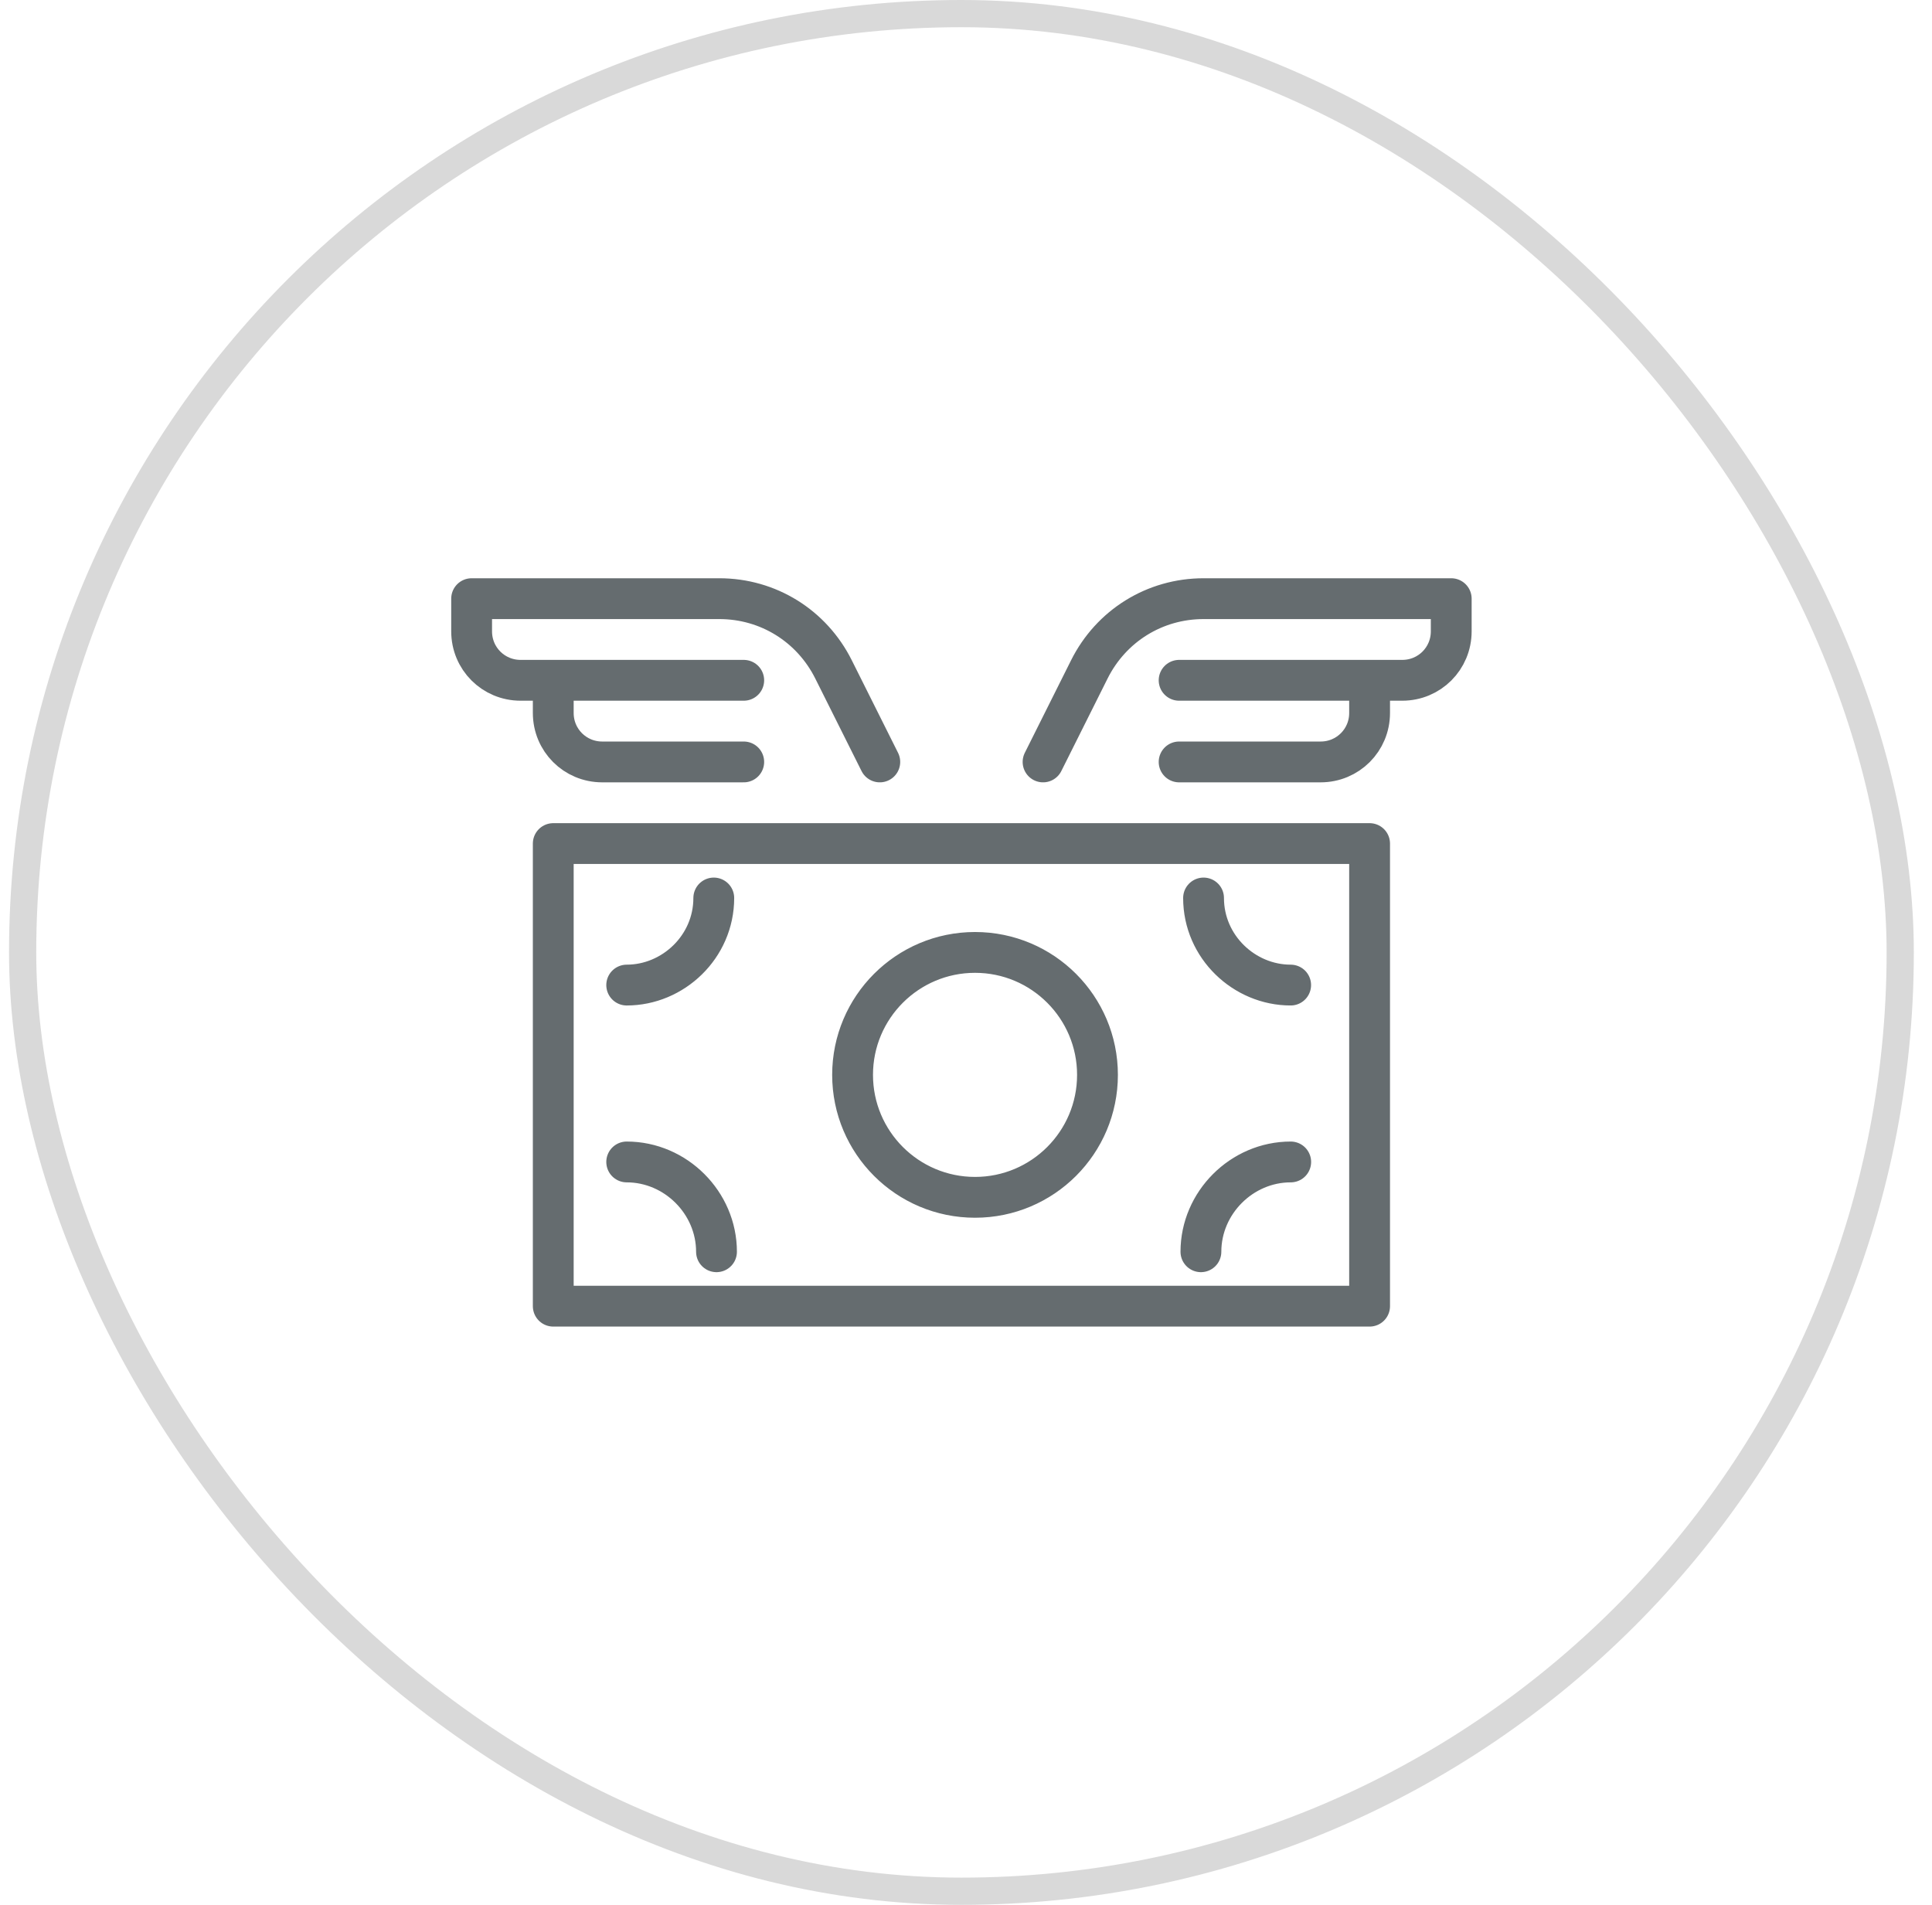 <svg width="71" height="70" viewBox="0 0 71 70" fill="none" xmlns="http://www.w3.org/2000/svg">
<rect x="0.832" y="0.5" width="69" height="69" rx="34.5" stroke="#D9D9D9"/>
<path d="M47.431 36.2C45.73 36.2 44.23 34.8 44.23 33M23.031 42.7C24.831 42.7 26.331 44.2 26.331 46M23.031 36.2C24.731 36.2 26.231 34.8 26.231 33M47.433 42.7C45.633 42.7 44.133 44.2 44.133 46M32.332 28L30.632 24.6C29.832 23 28.232 22 26.432 22H17.332V23.2C17.332 24.2 18.132 25 19.132 25H27.332M27.332 28H22.132C21.132 28 20.332 27.2 20.332 26.2V25M38.332 28L40.032 24.6C40.832 23 42.432 22 44.232 22H53.332V23.2C53.332 24.2 52.532 25 51.532 25H43.332M43.332 28H48.532C49.532 28 50.332 27.2 50.332 26.2V25M20.332 31H50.332V48H20.332V31ZM40.332 39.5C40.332 41.985 38.317 44 35.832 44C33.347 44 31.332 41.985 31.332 39.5C31.332 37.015 33.347 35 35.832 35C38.317 35 40.332 37.015 40.332 39.5Z" stroke="#656C6F" stroke-width="1.5" stroke-miterlimit="10" stroke-linecap="round" stroke-linejoin="round"/>
</svg>
